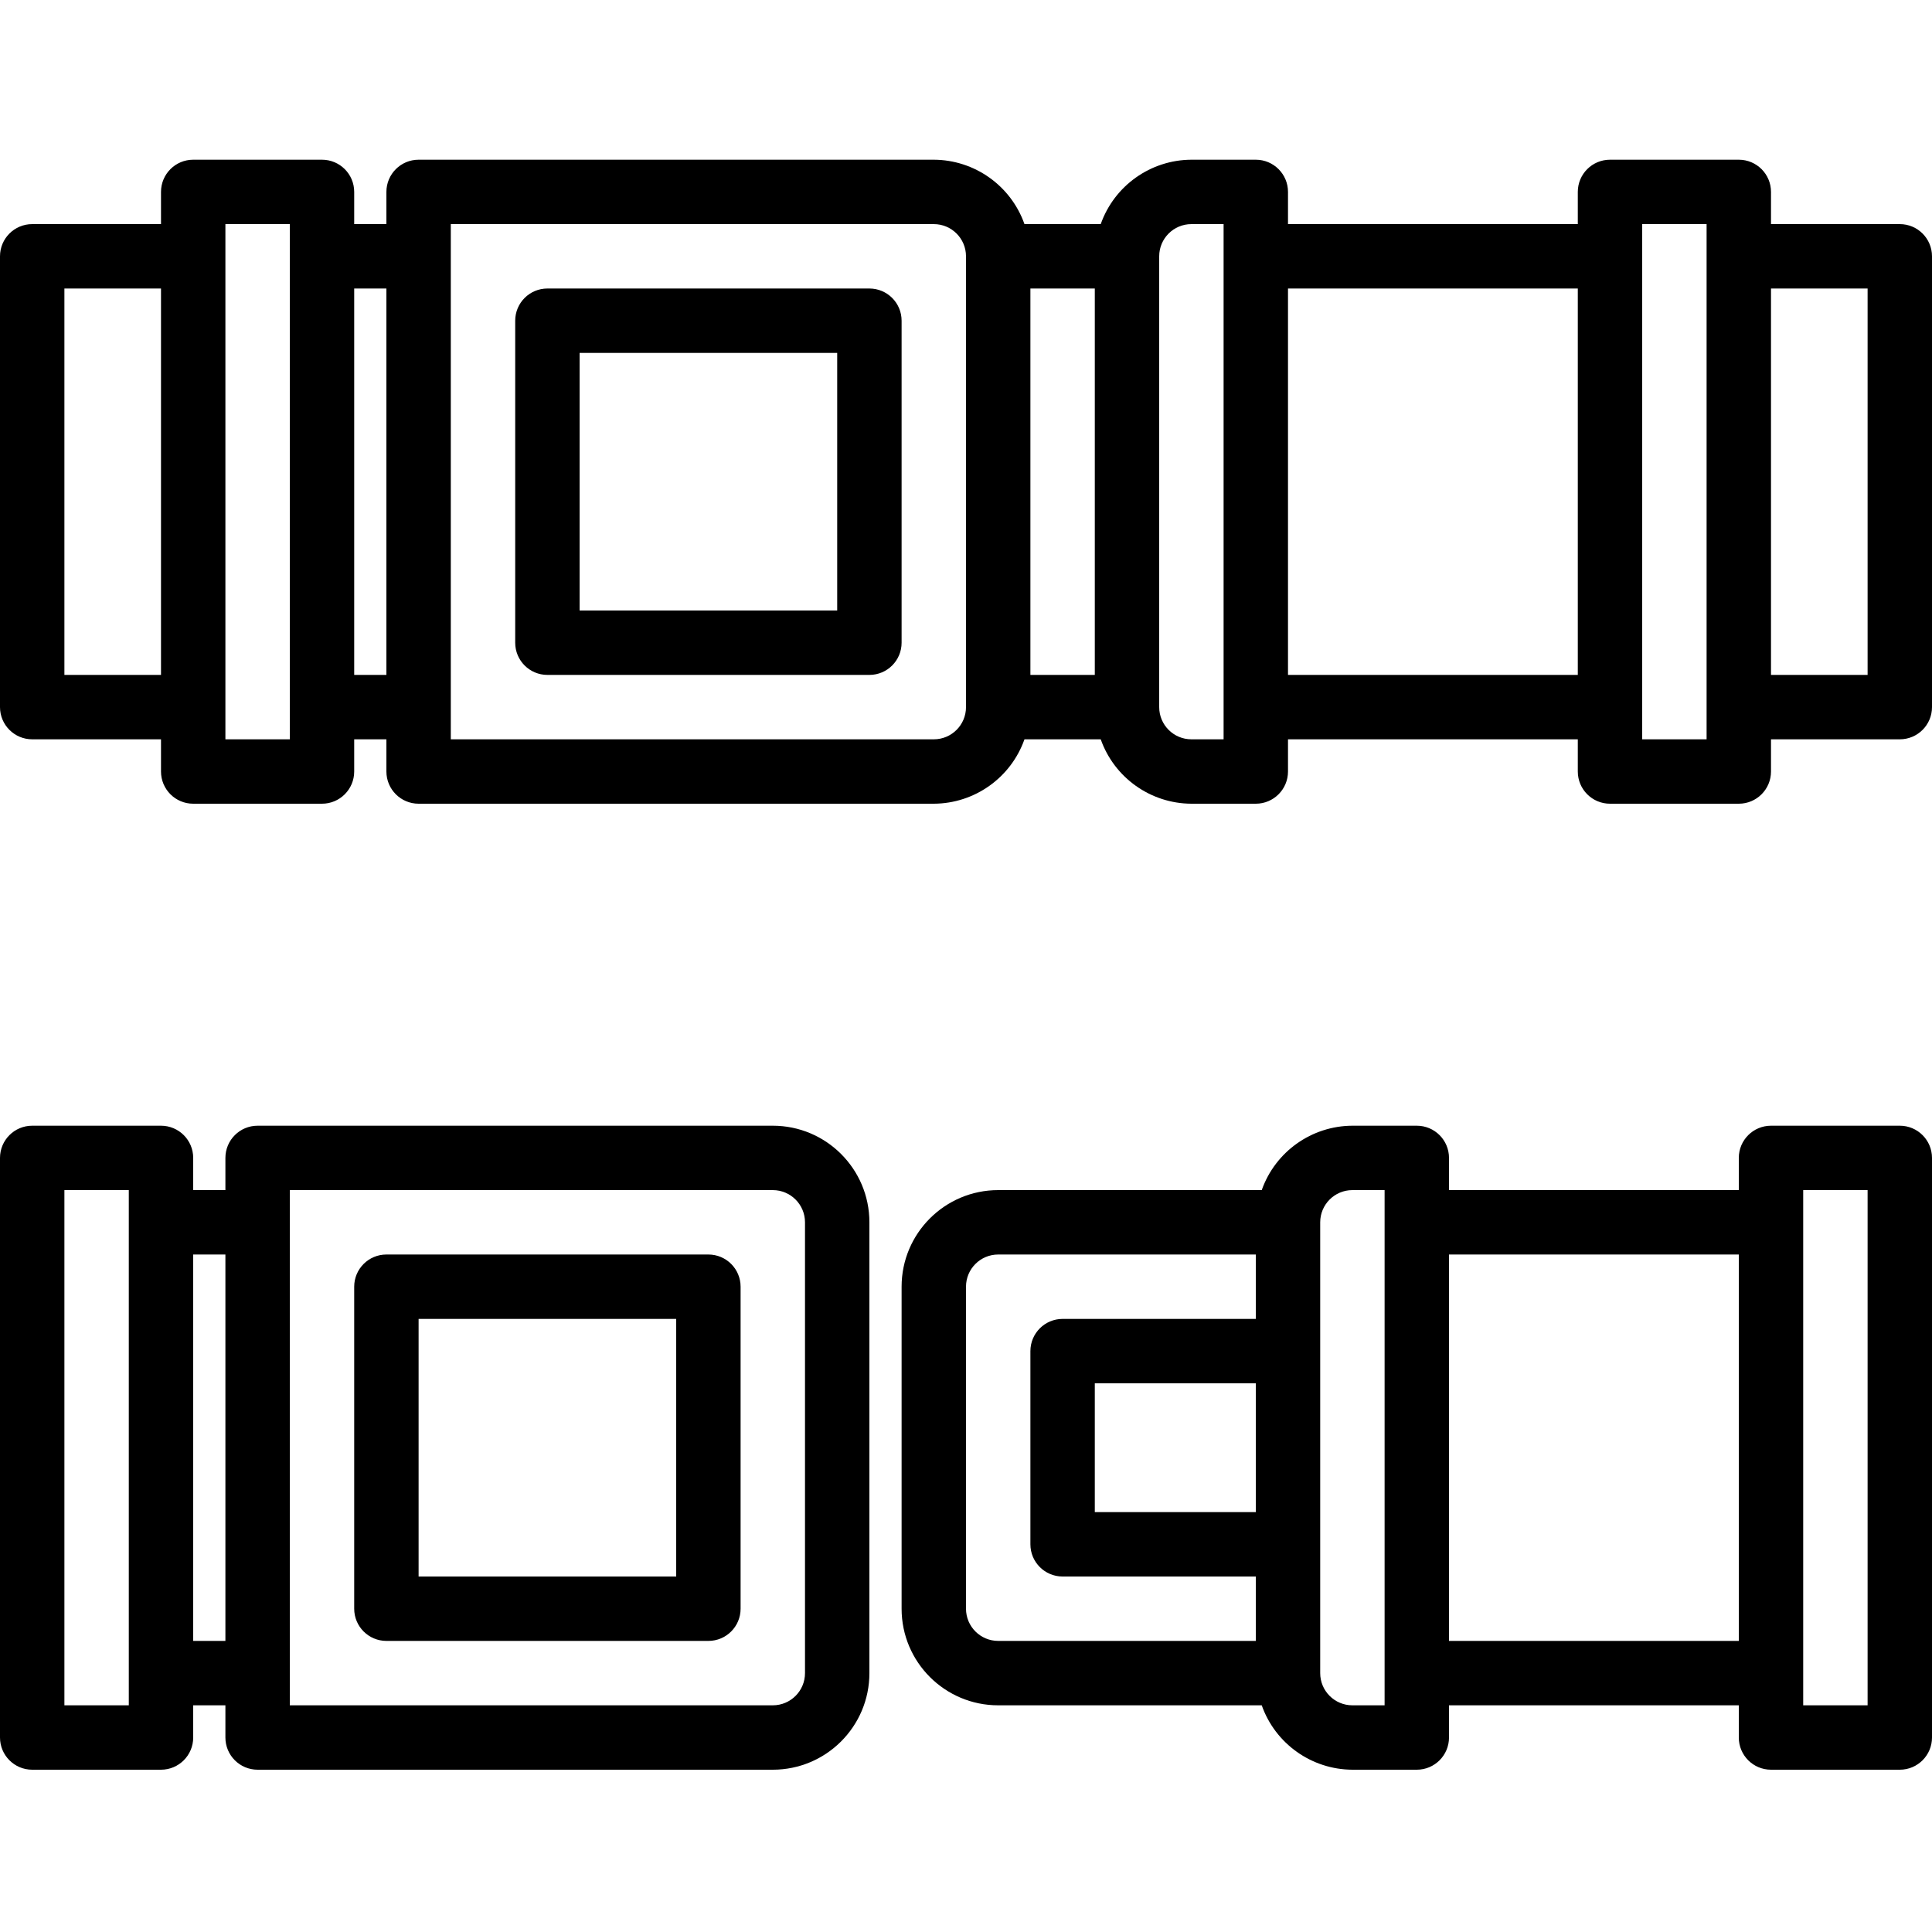 <svg xmlns="http://www.w3.org/2000/svg" height="750pt" version="1.1" viewBox="0 -62 750 750" width="750pt">
<g id="surface1">
<path d="M 337.5 50 L 212.5 50 C 205.594 50 200 55.594 200 62.5 L 200 187.5 C 200 194.406 205.594 200 212.5 200 L 337.5 200 C 344.406 200 350 194.406 350 187.5 L 350 62.5 C 350 55.594 344.406 50 337.5 50 Z M 325 175 L 225 175 L 225 75 L 325 75 Z M 325 175 " style=" stroke:none;fill-rule:nonzero;fill:rgb(0%,0%,0%);fill-opacity:1;" />
<path d="M 737.5 25 L 687.5 25 L 687.5 12.5 C 687.5 5.594 681.906 0 675 0 L 625 0 C 618.094 0 612.5 5.594 612.5 12.5 L 612.5 25 L 500 25 L 500 12.5 C 500 5.594 494.406 0 487.5 0 L 462.5 0 C 446.672 0.07 432.578 10.07 427.301 25 L 397.699 25 C 392.422 10.07 378.328 0.07 362.5 0 L 162.5 0 C 155.594 0 150 5.594 150 12.5 L 150 25 L 137.5 25 L 137.5 12.5 C 137.5 5.594 131.906 0 125 0 L 75 0 C 68.094 0 62.5 5.594 62.5 12.5 L 62.5 25 L 12.5 25 C 5.594 25 0 30.594 0 37.5 L 0 212.5 C 0 219.406 5.594 225 12.5 225 L 62.5 225 L 62.5 237.5 C 62.5 244.406 68.094 250 75 250 L 125 250 C 131.906 250 137.5 244.406 137.5 237.5 L 137.5 225 L 150 225 L 150 237.5 C 150 244.406 155.594 250 162.5 250 L 362.5 250 C 378.328 249.93 392.422 239.93 397.699 225 L 427.301 225 C 432.578 239.93 446.672 249.93 462.5 250 L 487.5 250 C 494.406 250 500 244.406 500 237.5 L 500 225 L 612.5 225 L 612.5 237.5 C 612.5 244.406 618.094 250 625 250 L 675 250 C 681.906 250 687.5 244.406 687.5 237.5 L 687.5 225 L 737.5 225 C 744.406 225 750 219.406 750 212.5 L 750 37.5 C 750 30.594 744.406 25 737.5 25 Z M 25 200 L 25 50 L 62.5 50 L 62.5 200 Z M 112.5 225 L 87.5 225 L 87.5 25 L 112.5 25 Z M 137.5 200 L 137.5 50 L 150 50 L 150 200 Z M 425 50 L 425 200 L 400 200 L 400 50 Z M 375 212.5 C 375 219.406 369.406 225 362.5 225 L 175 225 L 175 25 L 362.5 25 C 369.406 25 375 30.594 375 37.5 Z M 475 225 L 462.5 225 C 455.594 225 450 219.406 450 212.5 L 450 37.5 C 450 30.594 455.594 25 462.5 25 L 475 25 Z M 500 200 L 500 50 L 612.5 50 L 612.5 200 Z M 662.5 225 L 637.5 225 L 637.5 25 L 662.5 25 Z M 725 200 L 687.5 200 L 687.5 50 L 725 50 Z M 725 200 " style=" stroke:none;fill-rule:nonzero;fill:rgb(0%,0%,0%);fill-opacity:1;" />
<path d="M 300 375 L 100 375 C 93.094 375 87.5 380.594 87.5 387.5 L 87.5 400 L 75 400 L 75 387.5 C 75 380.594 69.406 375 62.5 375 L 12.5 375 C 5.594 375 0 380.594 0 387.5 L 0 612.5 C 0 619.406 5.594 625 12.5 625 L 62.5 625 C 69.406 625 75 619.406 75 612.5 L 75 600 L 87.5 600 L 87.5 612.5 C 87.5 619.406 93.094 625 100 625 L 300 625 C 320.707 625 337.5 608.207 337.5 587.5 L 337.5 412.5 C 337.5 391.793 320.707 375 300 375 Z M 50 600 L 25 600 L 25 400 L 50 400 Z M 75 575 L 75 425 L 87.5 425 L 87.5 575 Z M 312.5 587.5 C 312.5 594.406 306.906 600 300 600 L 112.5 600 L 112.5 400 L 300 400 C 306.906 400 312.5 405.594 312.5 412.5 Z M 312.5 587.5 " style=" stroke:none;fill-rule:nonzero;fill:rgb(0%,0%,0%);fill-opacity:1;" />
<path d="M 275 425 L 150 425 C 143.094 425 137.5 430.594 137.5 437.5 L 137.5 562.5 C 137.5 569.406 143.094 575 150 575 L 275 575 C 281.906 575 287.5 569.406 287.5 562.5 L 287.5 437.5 C 287.5 430.594 281.906 425 275 425 Z M 262.5 550 L 162.5 550 L 162.5 450 L 262.5 450 Z M 262.5 550 " style=" stroke:none;fill-rule:nonzero;fill:rgb(0%,0%,0%);fill-opacity:1;" />
<path d="M 737.5 375 L 687.5 375 C 680.594 375 675 380.594 675 387.5 L 675 400 L 562.5 400 L 562.5 387.5 C 562.5 380.594 556.906 375 550 375 L 525 375 C 509.172 375.07 495.078 385.07 489.801 400 L 387.5 400 C 366.793 400 350 416.793 350 437.5 L 350 562.5 C 350 583.207 366.793 600 387.5 600 L 489.801 600 C 495.078 614.93 509.172 624.93 525 625 L 550 625 C 556.906 625 562.5 619.406 562.5 612.5 L 562.5 600 L 675 600 L 675 612.5 C 675 619.406 680.594 625 687.5 625 L 737.5 625 C 744.406 625 750 619.406 750 612.5 L 750 387.5 C 750 380.594 744.406 375 737.5 375 Z M 375 562.5 L 375 437.5 C 375 430.594 380.594 425 387.5 425 L 487.5 425 L 487.5 450 L 412.5 450 C 405.594 450 400 455.594 400 462.5 L 400 537.5 C 400 544.406 405.594 550 412.5 550 L 487.5 550 L 487.5 575 L 387.5 575 C 380.594 575 375 569.406 375 562.5 Z M 487.5 475 L 487.5 525 L 425 525 L 425 475 Z M 537.5 600 L 525 600 C 518.094 600 512.5 594.406 512.5 587.5 L 512.5 412.5 C 512.5 405.594 518.094 400 525 400 L 537.5 400 Z M 562.5 575 L 562.5 425 L 675 425 L 675 575 Z M 725 600 L 700 600 L 700 400 L 725 400 Z M 725 600 " style=" stroke:none;fill-rule:nonzero;fill:rgb(0%,0%,0%);fill-opacity:1;" />
</g>
</svg>